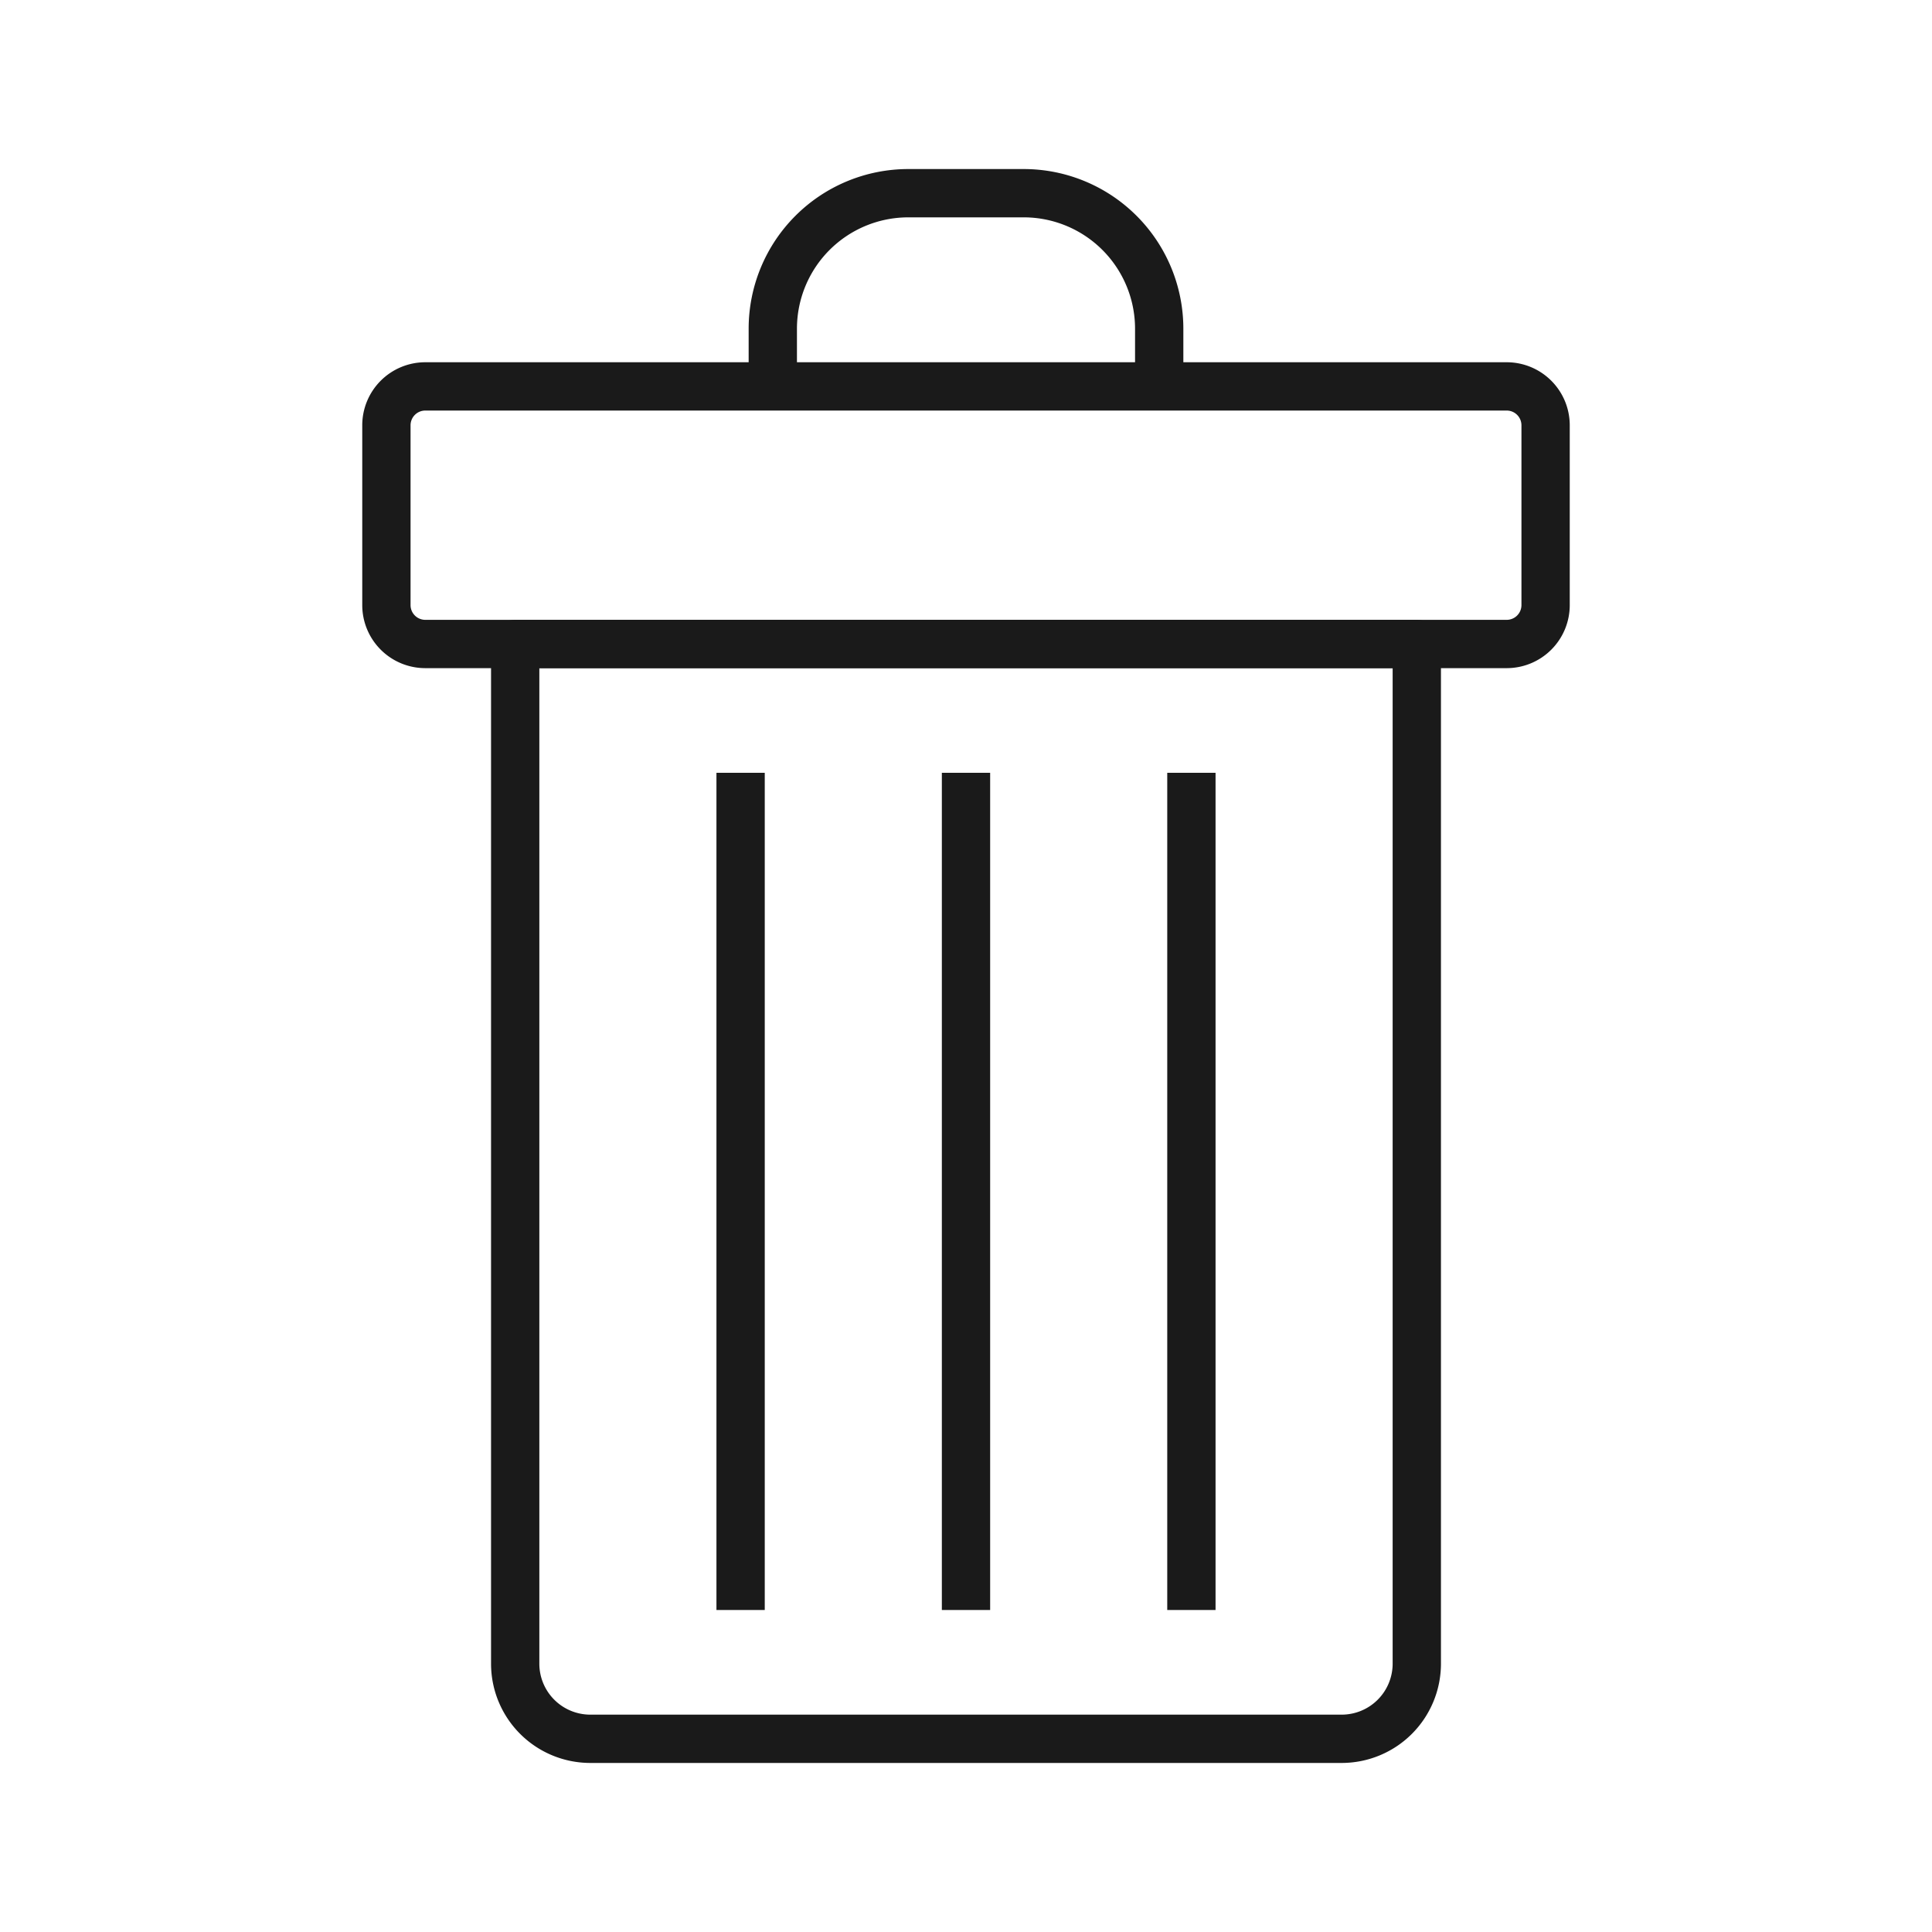 <svg xmlns="http://www.w3.org/2000/svg" viewBox="0 0 320 320">
  <defs>
    <style>
      .cls-1 {
        fill: #1a1a1a;
      }
    </style>
  </defs>
  <title>flat-trash</title>
  <g id="Layer_16" data-name="Layer 16">
    <g>
      <path class="cls-1" d="M97.777,288v4H222.223a16.445,16.445,0,0,0,16.444-16.444V106.666a4,4,0,0,0-4-4H85.333a4,4,0,0,0-4,4V275.556A16.445,16.445,0,0,0,97.777,292v-8a8.445,8.445,0,0,1-8.445-8.444V110.666h141.334l0,164.889A8.445,8.445,0,0,1,222.223,284H97.777Z"/>
      <path class="cls-1" d="M64,70.444H60v29.778a10.445,10.445,0,0,0,10.444,10.444H249.556A10.445,10.445,0,0,0,260,100.222V70.444A10.445,10.445,0,0,0,249.556,60H70.444A10.445,10.445,0,0,0,60,70.444h8A2.445,2.445,0,0,1,70.444,68H249.556A2.445,2.445,0,0,1,252,70.444v29.778a2.445,2.445,0,0,1-2.444,2.444H70.444A2.445,2.445,0,0,1,68,100.222V70.444Z"/>
      <path class="cls-1" d="M132,64V54.444A18.445,18.445,0,0,1,150.444,36h19.111A18.445,18.445,0,0,1,188,54.444V64h8l0-9.556A26.444,26.444,0,0,0,169.556,28H150.444A26.444,26.444,0,0,0,124,54.444V64h8Z"/>
      <polyline class="cls-1" points="118.667 128 118.667 266.667 126.667 266.667 126.667 128"/>
      <polyline class="cls-1" points="164 266.667 164 128 156 128 156 266.667"/>
      <polyline class="cls-1" points="193.333 128 193.333 266.667 201.333 266.667 201.333 128"/>
    </g>
  </g>
</svg>
